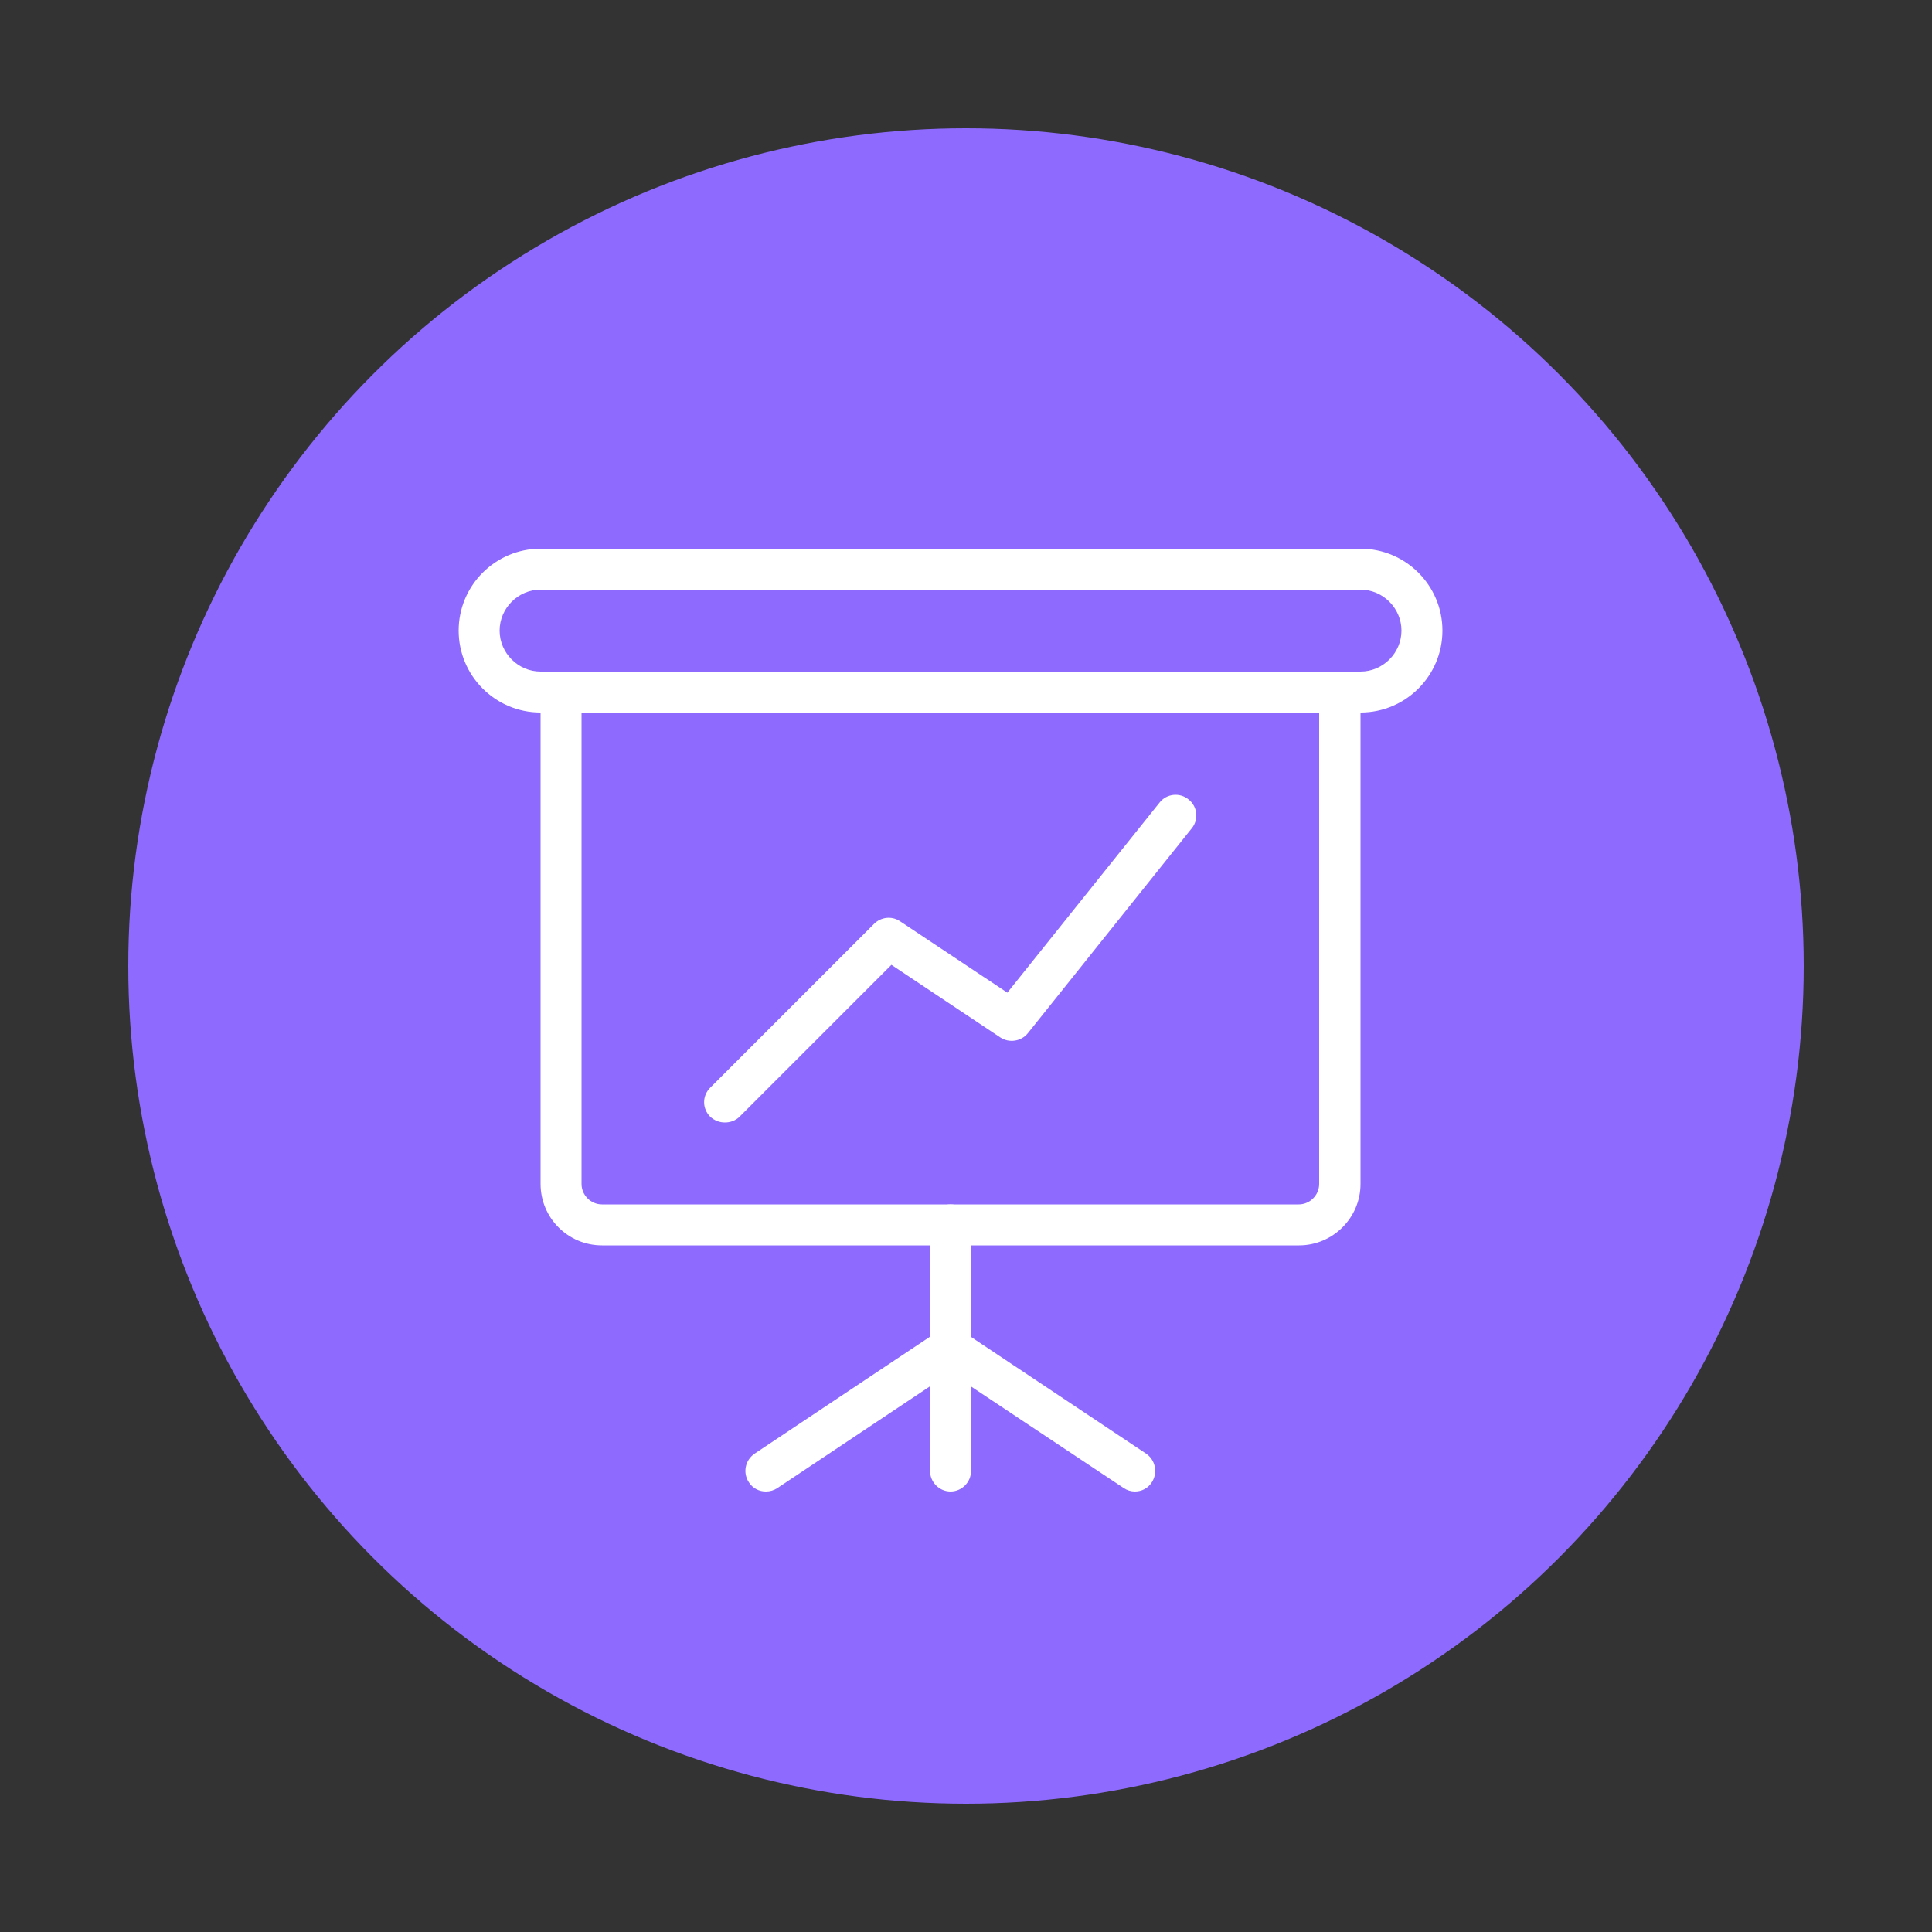 <?xml version="1.0" encoding="utf-8"?>
<!-- Generator: Adobe Illustrator 25.2.1, SVG Export Plug-In . SVG Version: 6.00 Build 0)  -->
<svg version="1.1" id="Layer_1" xmlns="http://www.w3.org/2000/svg" xmlns:xlink="http://www.w3.org/1999/xlink" x="0px" y="0px"
	 viewBox="0 0 500 500" style="enable-background:new 0 0 500 500;" xml:space="preserve">
<rect x="0" y="0" width="500" height="500" fill="#333333" stroke="none"/>
<style type="text/css">
	.st0{fill:#3552FF;}
	.st1{fill:#FFFFFF;}
	.st2{fill:#FF4343;}
	.st3{fill:#8E6BFE;}
	.st4{fill:#FFFFFF;stroke:#FFFFFF;stroke-width:0.25;stroke-miterlimit:10;}
	.st5{fill:#FFFFFF;fill-opacity:0;}
	.st6{fill:#8E6BFE;fill-opacity:0;}
	.st7{fill-rule:evenodd;clip-rule:evenodd;fill:#FFFFFF;stroke:#8E6BFE;stroke-width:1.4;stroke-miterlimit:10;}
	.st8{fill:#FFFFFF;stroke:#FFFFFF;stroke-width:3;stroke-miterlimit:10;}
	.st9{fill:#FFFFFF;stroke:#8E6BFE;stroke-miterlimit:10;}
	.st10{fill:#FFFFFF;stroke:#8E6BFE;stroke-width:0.5;stroke-miterlimit:10;}
	.st11{fill-rule:evenodd;clip-rule:evenodd;fill:#FFFFFF;}
	.st12{fill:#FFFFFF;stroke:#FFFFFF;stroke-miterlimit:10;}
</style>
<circle class="st3" cx="250" cy="250" r="216.8"/>
<path class="st1" d="M246,386c-2.9,0-5.3-2.4-5.3-5.3V317c0-2.9,2.4-5.3,5.3-5.3c2.9,0,5.3,2.4,5.3,5.3v63.7
	C251.3,383.6,248.9,386,246,386z"/>
<path class="st1" d="M293.7,386c-1,0-2-0.3-2.9-0.9L243,353.3c-2.4-1.6-3.1-4.9-1.5-7.4c1.6-2.4,4.9-3.1,7.4-1.5l47.7,31.8
	c2.4,1.6,3.1,4.9,1.5,7.4C297.1,385.2,295.4,386,293.7,386z"/>
<path class="st1" d="M198.2,386c-1.7,0-3.4-0.8-4.4-2.4c-1.6-2.4-1-5.7,1.5-7.4l47.7-31.8c2.4-1.6,5.7-1,7.4,1.5
	c1.6,2.4,1,5.7-1.5,7.4l-47.7,31.8C200.3,385.7,199.3,386,198.2,386z"/>
<path class="st1" d="M352.1,184.4H139.9c-11.7,0-21.2-9.5-21.2-21.2c0-11.7,9.5-21.2,21.2-21.2h212.2c11.7,0,21.2,9.5,21.2,21.2
	S363.8,184.4,352.1,184.4z M139.9,152.6c-5.8,0-10.6,4.8-10.6,10.6s4.8,10.6,10.6,10.6h212.2c5.8,0,10.6-4.8,10.6-10.6
	s-4.8-10.6-10.6-10.6H139.9z"/>
<path class="st1" d="M336.2,322.3H155.8c-8.8,0-15.9-7.1-15.9-15.9V179.1c0-2.9,2.4-5.3,5.3-5.3h201.6c2.9,0,5.3,2.4,5.3,5.3v127.3
	C352.1,315.2,344.9,322.3,336.2,322.3z M150.5,184.4v122c0,2.9,2.4,5.3,5.3,5.3h180.3c2.9,0,5.3-2.4,5.3-5.3v-122H150.5z"/>
<path class="st1" d="M187.6,290.5c-1.4,0-2.7-0.5-3.8-1.5c-2.1-2.1-2.1-5.4,0-7.5l42.4-42.4c1.8-1.8,4.6-2.1,6.7-0.7l27.8,18.5
	l39.4-49.2c1.8-2.3,5.2-2.7,7.5-0.8c2.3,1.8,2.7,5.2,0.8,7.5l-42.4,53c-1.7,2.1-4.8,2.6-7.1,1.1l-28.2-18.8L191.4,289
	C190.4,290,189,290.5,187.6,290.5L187.6,290.5z"/>
</svg>

